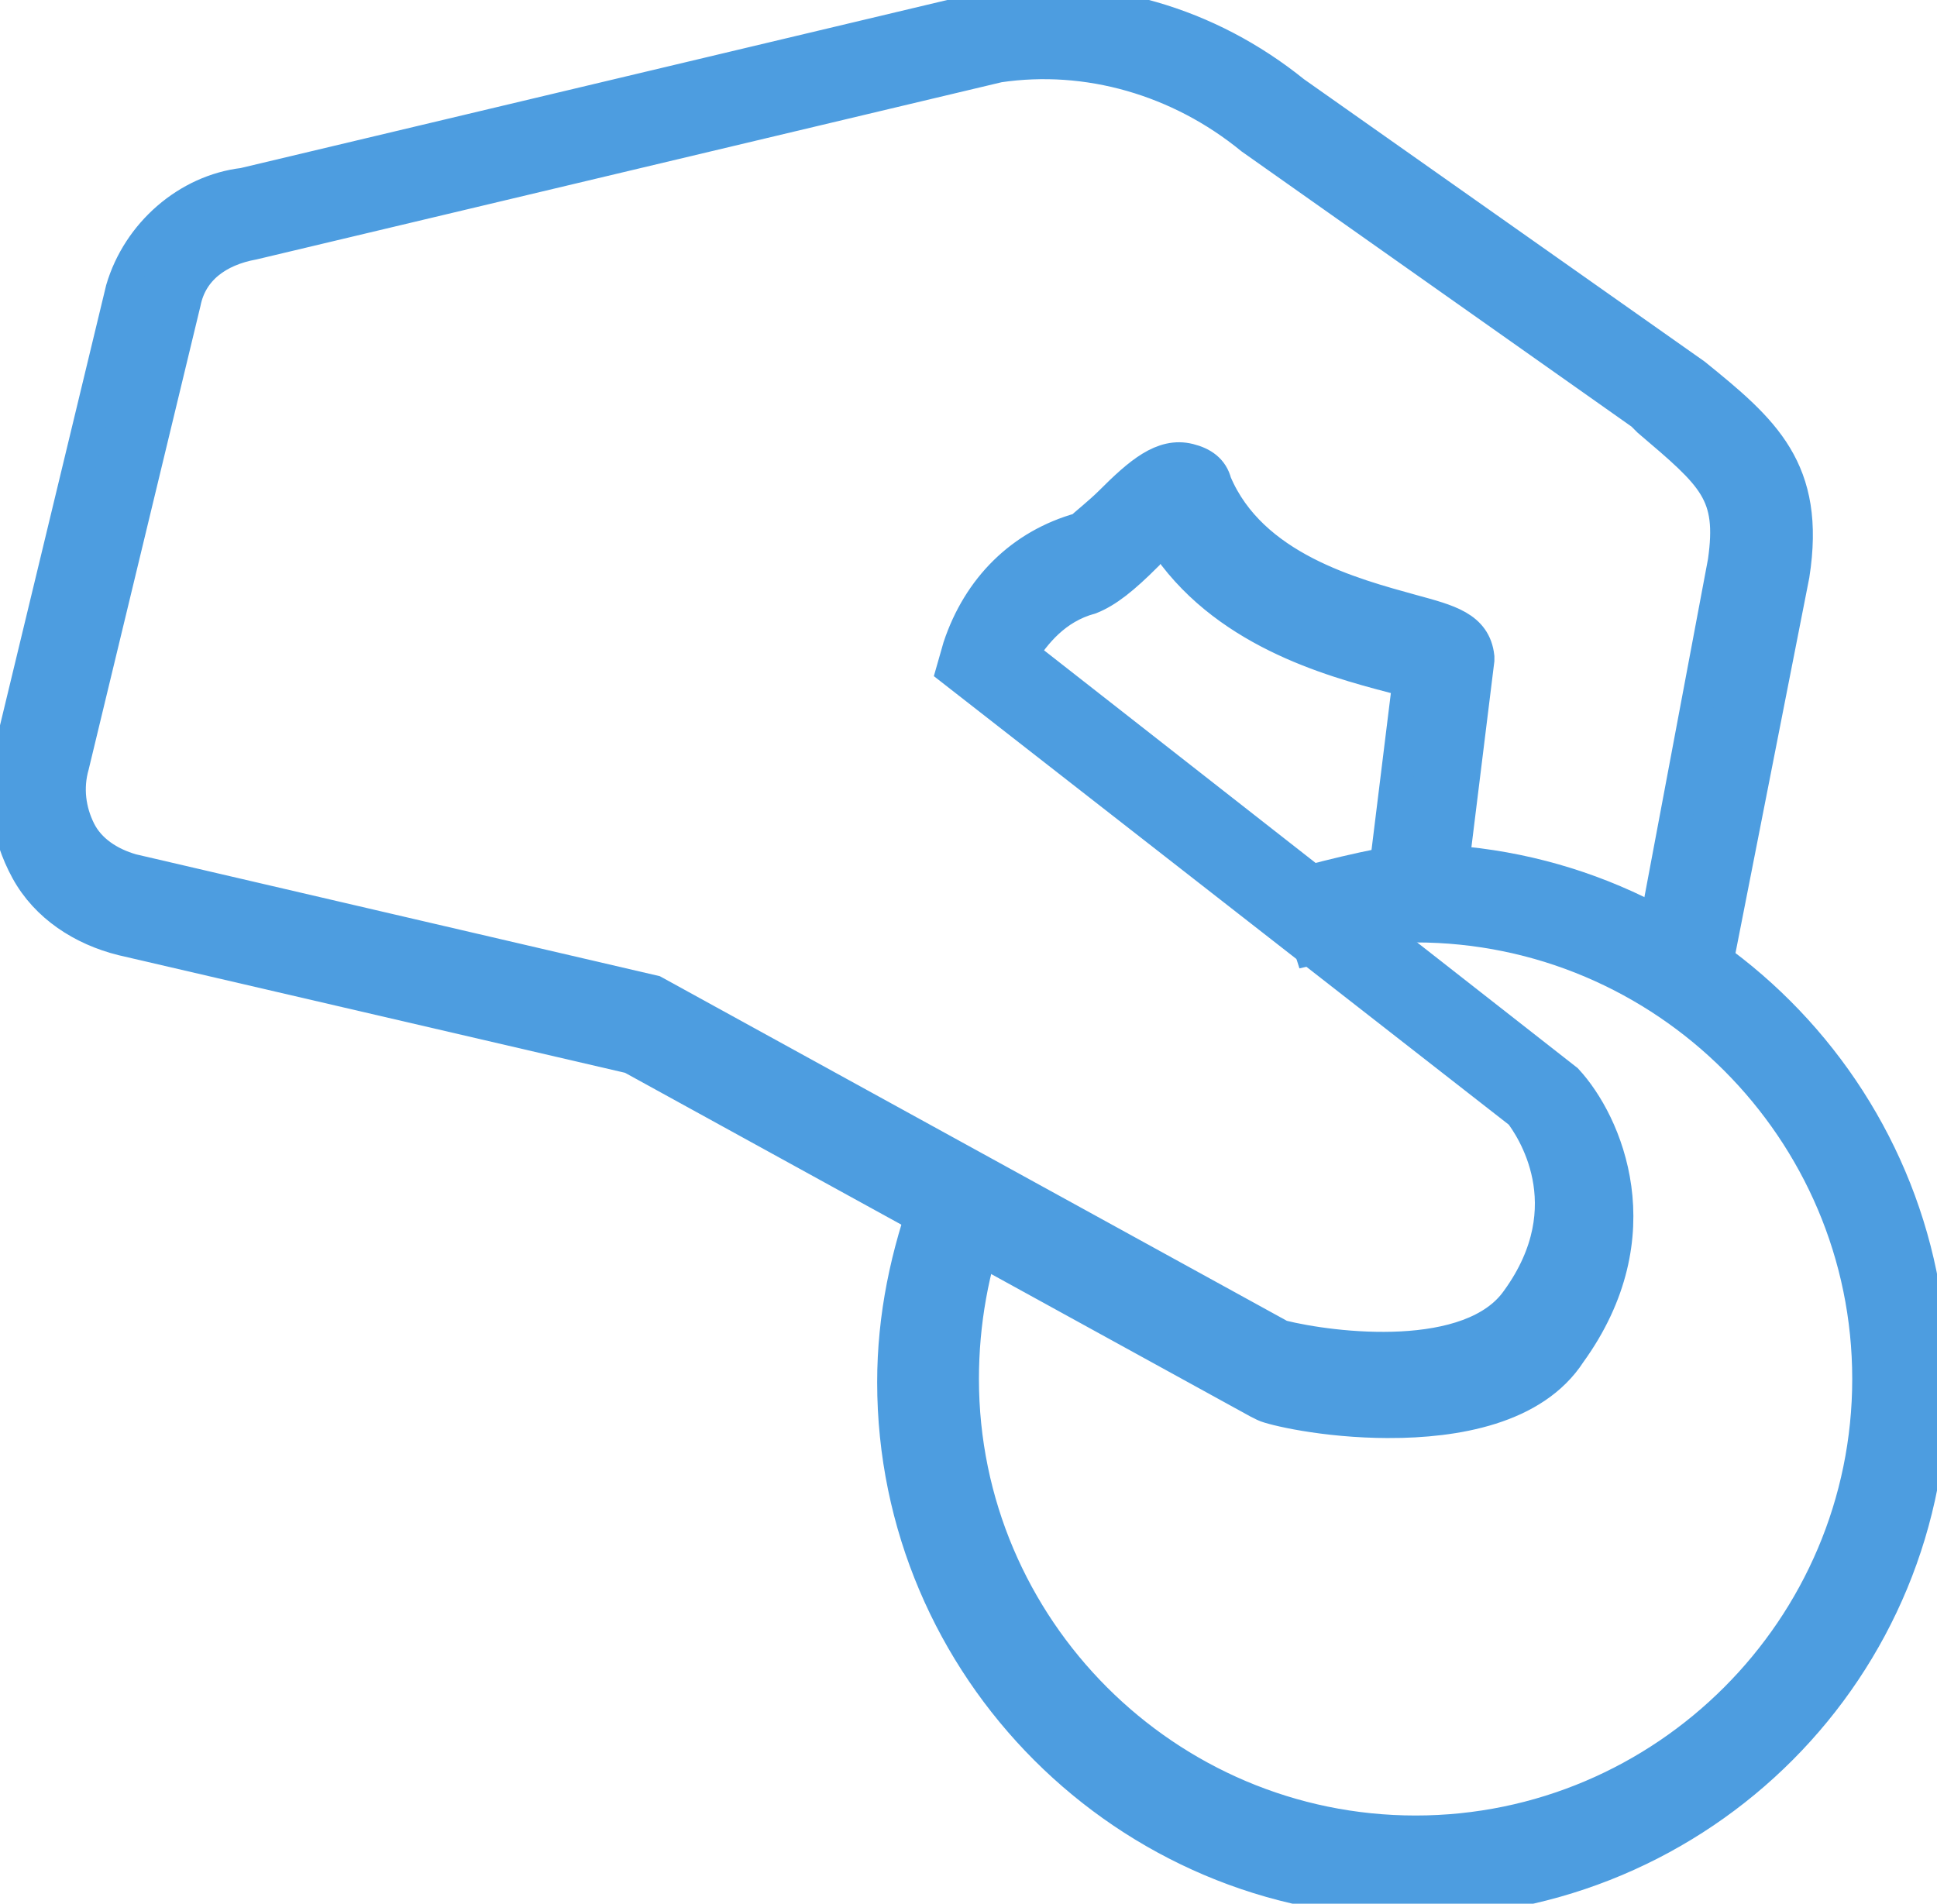 <?xml version="1.0" encoding="UTF-8" standalone="no"?>
<svg
   xmlns:dc="http://purl.org/dc/elements/1.1/"
   xmlns:cc="http://creativecommons.org/ns#"
   xmlns:rdf="http://www.w3.org/1999/02/22-rdf-syntax-ns#"
   xmlns:svg="http://www.w3.org/2000/svg"
   xmlns="http://www.w3.org/2000/svg"
   xmlns:sodipodi="http://sodipodi.sourceforge.net/DTD/sodipodi-0.dtd"
   xmlns:inkscape="http://www.inkscape.org/namespaces/inkscape"
   version="1.1"
   x="0px"
   y="0px"
   viewBox="0 0 59 58"
   enable-background="new 0 0 100 100"
   xml:space="preserve"
   id="svg4223"
   inkscape:version="0.91 r13725"
   sodipodi:docname="coin-lb.svg"
   width="59"
   height="58"><defs
     id="defs4241" /><sodipodi:namedview
     pagecolor="#ffffff"
     bordercolor="#666666"
     borderopacity="1"
     objecttolerance="10"
     gridtolerance="10"
     guidetolerance="10"
     inkscape:pageopacity="0"
     inkscape:pageshadow="2"
     inkscape:window-width="1002"
     inkscape:window-height="663"
     id="namedview4239"
     showgrid="false"
     inkscape:zoom="0.9178246"
     inkscape:cx="135.19706"
     inkscape:cy="180.03456"
     inkscape:window-x="0"
     inkscape:window-y="0"
     inkscape:window-maximized="0"
     inkscape:current-layer="svg4223" /><g
     id="g4225"
     transform="translate(-20.482,-20.987)"
     style="fill:#4d9de0;fill-opacity:1;stroke:#4d9de0;stroke-opacity:1"><g
       id="g4227"
       style="fill:#4d9de0;fill-opacity:1;stroke:#4d9de0;stroke-opacity:1"><path
         d="m 63.5,78.9 c -8.7,0 -15.8,-7.1 -15.8,-15.8 0,-2 0.4,-3.9 1.1,-5.8 l 1.9,0.7 c -0.6,1.6 -0.9,3.3 -0.9,5 0,7.6 6.2,13.8 13.8,13.8 7.6,0 13.8,-6.2 13.8,-13.8 0,-7.6 -6.2,-13.8 -13.8,-13.8 -0.3,0 -1.9,0.4 -3.2,0.7 L 59.8,48 c 1.4,-0.4 3.2,-0.8 3.7,-0.8 8.7,0 15.8,7.1 15.8,15.8 0.1,8.8 -7,15.9 -15.8,15.9 z"
         id="path4229"
         inkscape:connector-curvature="0"
         style="fill:#4d9de0;fill-opacity:1;stroke:#4d9de0;stroke-opacity:1" /></g><g
       id="g4231"
       style="fill:#4d9de0;fill-opacity:1;stroke:#4d9de0;stroke-opacity:1"><path
         d="m 62.8,64.3 c -2,0 -3.6,-0.4 -3.8,-0.5 L 58.8,63.7 39.7,53.2 24.2,49.6 c -1.2,-0.3 -2.3,-1 -2.9,-2.1 -0.6,-1.1 -0.8,-2.4 -0.5,-3.6 l 3.4,-14.1 c 0.5,-1.7 2,-3 3.7,-3.2 l 22.7,-5.4 c 3.4,-0.5 6.7,0.5 9.3,2.6 l 12.2,8.6 c 2.1,1.7 3.5,2.9 3,6.1 L 72.8,50.2 70.8,49.8 73,38.1 C 73.3,36 72.7,35.5 70.7,33.8 L 70.5,33.6 58.6,25.2 c -2.2,-1.8 -5,-2.6 -7.7,-2.2 l -22.7,5.4 c -1.1,0.2 -1.9,0.8 -2.1,1.8 l -3.4,14.1 c -0.2,0.7 -0.1,1.4 0.2,2 0.3,0.6 0.9,1 1.6,1.2 l 15.9,3.7 19.1,10.5 c 1.6,0.4 5.8,0.9 7.2,-1.1 2.1,-2.9 0.4,-5.3 0.1,-5.7 L 49.5,41.4 49.7,40.7 c 0.6,-1.8 1.9,-3.1 3.7,-3.6 0.1,-0.1 0.6,-0.5 0.9,-0.8 0.9,-0.9 1.6,-1.5 2.4,-1.3 0.4,0.1 0.7,0.3 0.8,0.7 1.1,2.6 4.2,3.4 6,3.9 1.1,0.3 1.9,0.5 2,1.4 l 0,0.1 -1,8.1 -2,-0.2 0.9,-7.3 c -0.1,0 -0.3,-0.1 -0.5,-0.1 -1.9,-0.5 -5.2,-1.4 -7,-4.2 -0.2,0.2 -0.4,0.3 -0.5,0.5 -0.7,0.7 -1.2,1.1 -1.7,1.3 -1.1,0.3 -1.7,1.1 -2.1,1.7 l 16.6,13 c 1.2,1.3 2.7,4.7 0.1,8.3 -1.1,1.7 -3.5,2.1 -5.5,2.1 z"
         id="path4233"
         inkscape:connector-curvature="0"
         style="fill:#4d9de0;fill-opacity:1;stroke:#4d9de0;stroke-opacity:1" /></g></g></svg>
